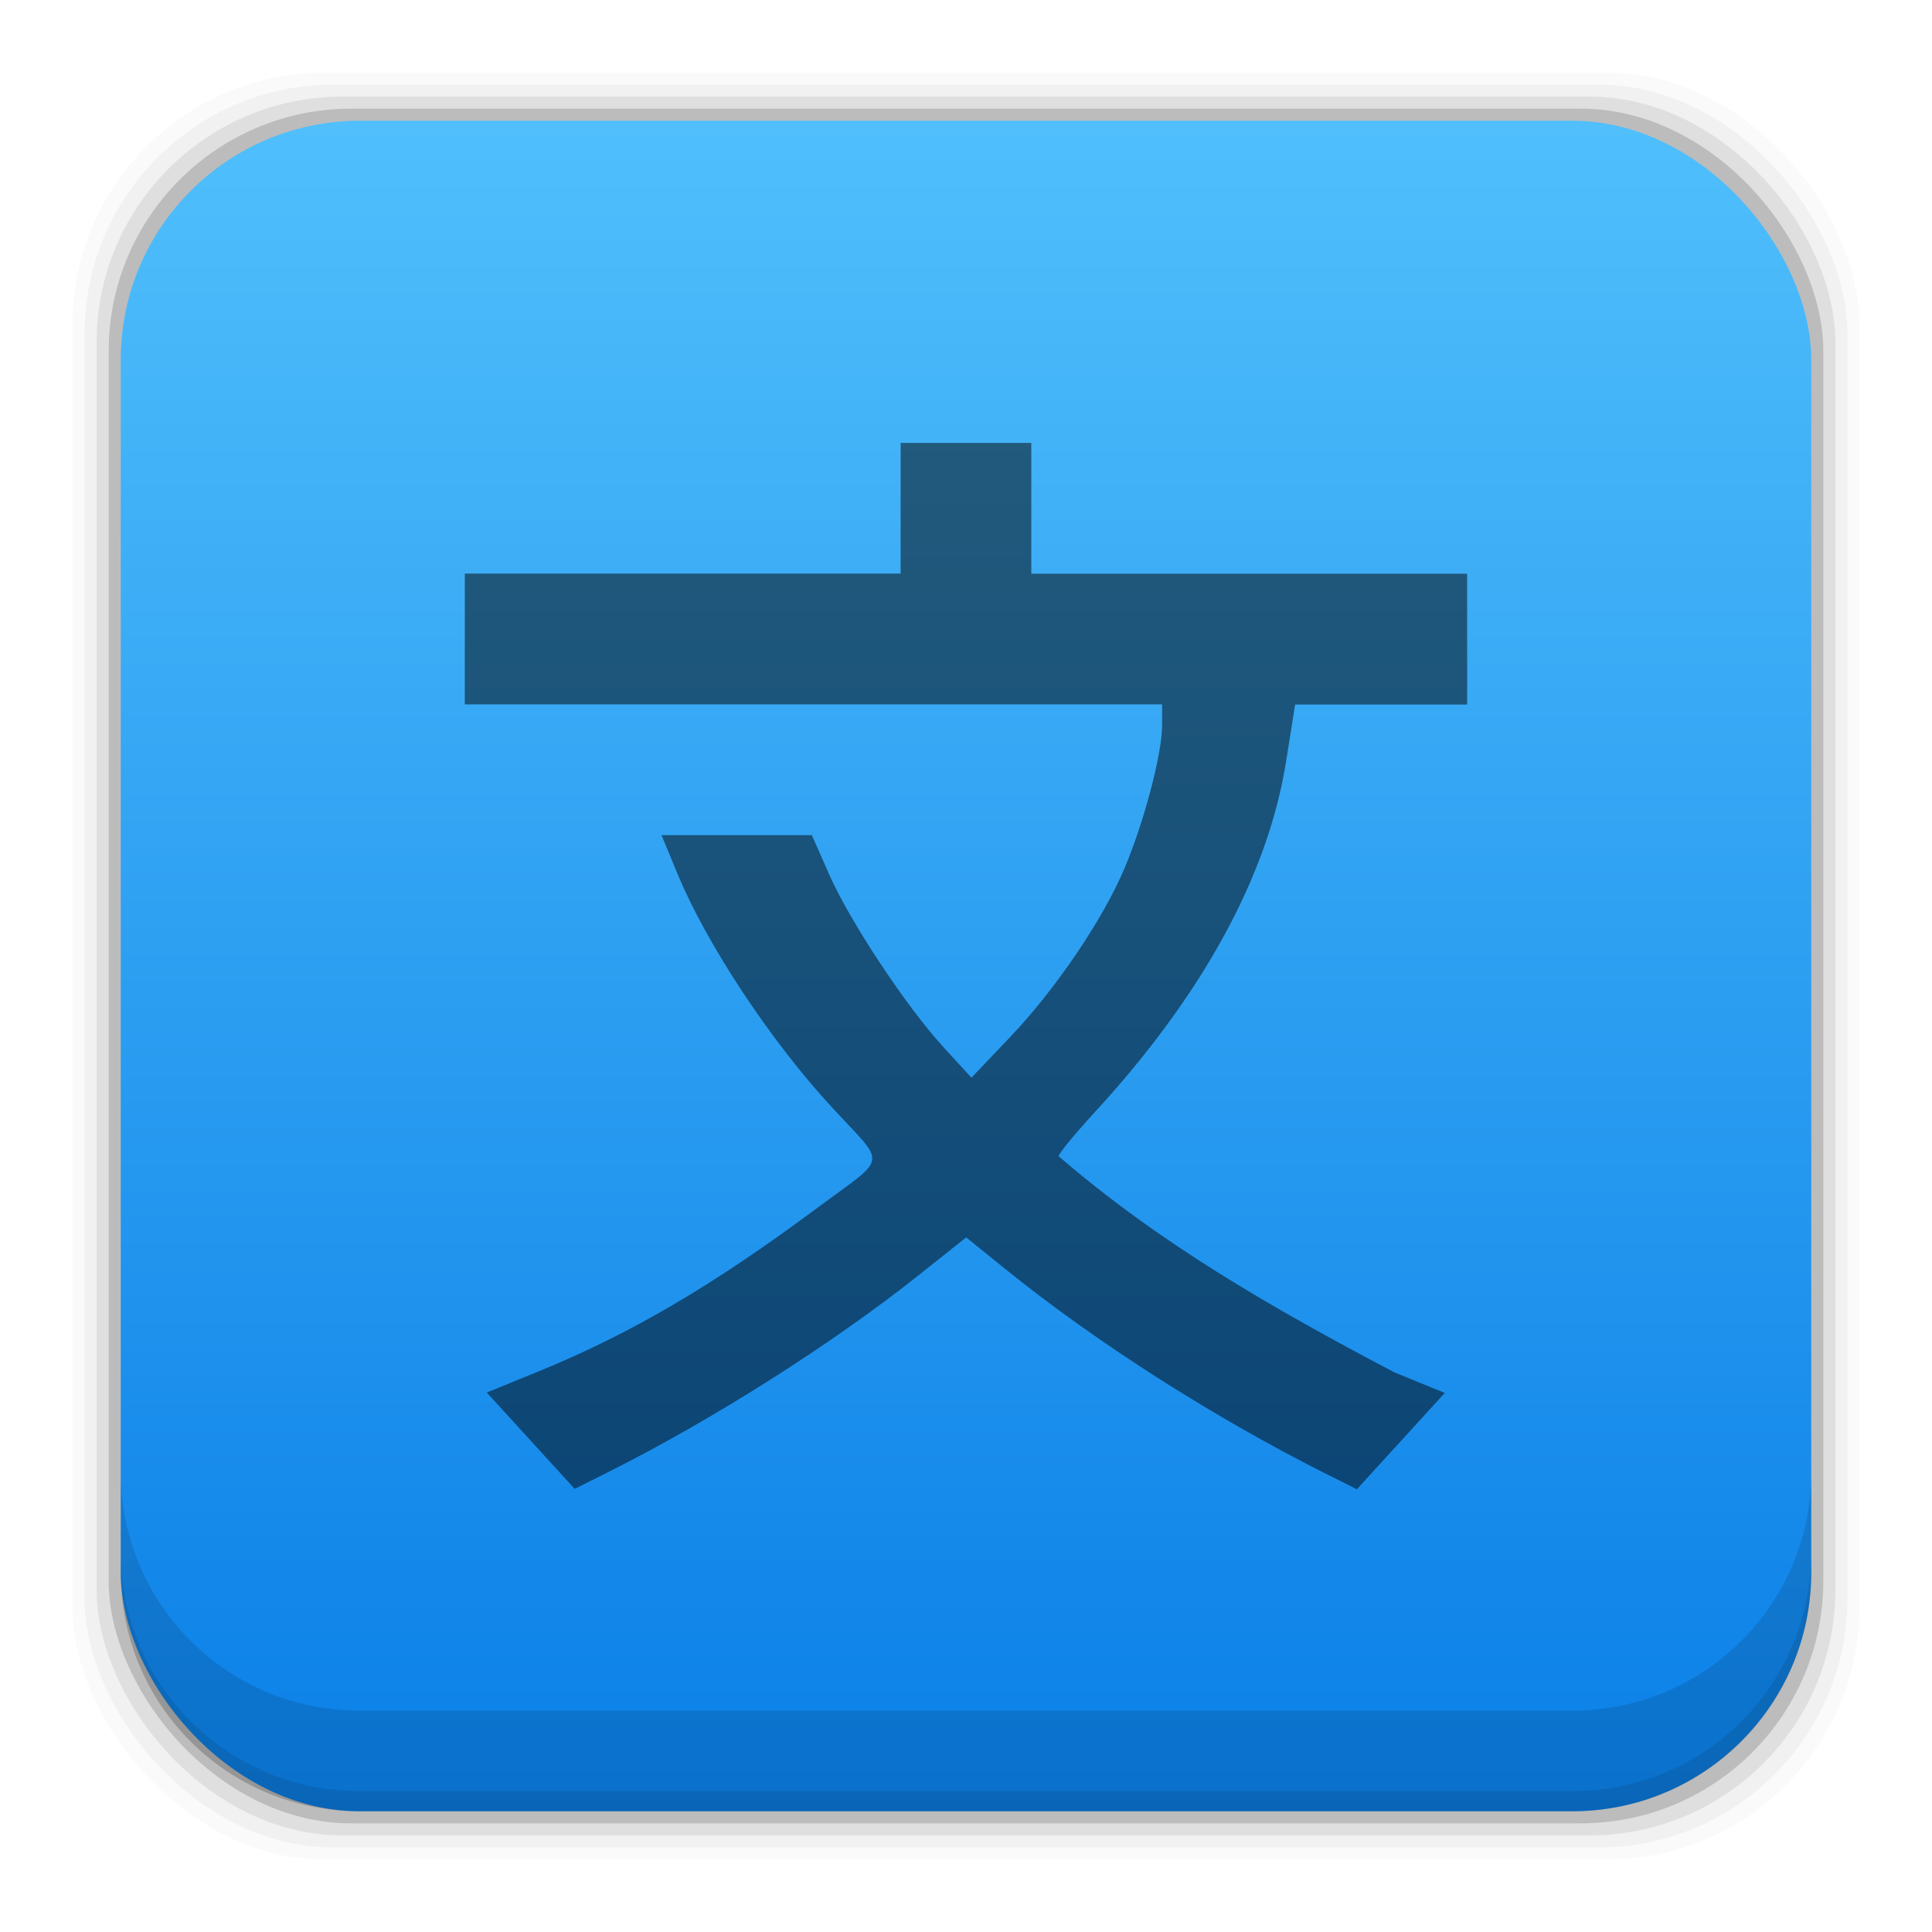 <?xml version="1.0" encoding="UTF-8" standalone="no"?>
<!-- Created with Inkscape (http://www.inkscape.org/) -->

<svg
   xmlns:dc="http://purl.org/dc/elements/1.1/"
   xmlns:cc="http://creativecommons.org/ns#"
   xmlns:rdf="http://www.w3.org/1999/02/22-rdf-syntax-ns#"
   xmlns:svg="http://www.w3.org/2000/svg"
   xmlns="http://www.w3.org/2000/svg"
   xmlns:xlink="http://www.w3.org/1999/xlink"
   xmlns:sodipodi="http://sodipodi.sourceforge.net/DTD/sodipodi-0.dtd"
   xmlns:inkscape="http://www.inkscape.org/namespaces/inkscape"
   width="48"
   height="48"
   id="svg5453"
   version="1.1"
   inkscape:version="0.49 r12742"
   sodipodi:docname="google-tranlsate.svg">
  <defs
     id="defs5455">
    <style
       id="style3290"
       type="text/css"><![CDATA[
    .fil2 {fill:#11A861}
    .fil0 {fill:#3777E3}
    .fil1 {fill:#FFCF63}
   ]]></style>
    <linearGradient
       id="linearGradient4678"
       inkscape:collect="always">
      <stop
         id="stop4680"
         offset="0"
         style="stop-color:#0a7fe7;stop-opacity:1" />
      <stop
         id="stop4682"
         offset="1"
         style="stop-color:#50bffc;stop-opacity:1" />
    </linearGradient>
    <linearGradient
       gradientTransform="translate(384.571,-504.564)"
       inkscape:collect="always"
       xlink:href="#linearGradient4678"
       id="linearGradient4101"
       x1="29.11"
       y1="1049.385"
       x2="29.11"
       y2="1007.375"
       gradientUnits="userSpaceOnUse" />
  </defs>
  <sodipodi:namedview
     id="base"
     pagecolor="#ffffff"
     bordercolor="#666666"
     borderopacity="1.0"
     inkscape:pageopacity="0"
     inkscape:pageshadow="2"
     inkscape:zoom="6.4209461"
     inkscape:cx="1.2147551"
     inkscape:cy="15.428522"
     inkscape:document-units="px"
     inkscape:current-layer="layer1"
     showgrid="false"
     fit-margin-top="0"
     fit-margin-left="0"
     fit-margin-right="0"
     fit-margin-bottom="0"
     inkscape:window-width="1366"
     inkscape:window-height="718"
     inkscape:window-x="-2"
     inkscape:window-y="23"
     inkscape:window-maximized="1" />
  <g
     inkscape:label="Capa 1"
     inkscape:groupmode="layer"
     id="layer1"
     transform="translate(-384.571,-499.798)">
    <rect
       style="fill:#000000;fill-opacity:0.02;stroke:none"
       id="rect5263-0"
       width="44.4"
       height="44.4"
       x="386.371"
       y="501.598"
       ry="6.279" />
    <rect
       ry="6.194"
       y="501.898"
       x="386.671"
       height="43.8"
       width="43.8"
       id="rect5261-1"
       style="fill:#000000;fill-opacity:0.039;stroke:none" />
    <rect
       style="fill:#000000;fill-opacity:0.078;stroke:none"
       id="rect5259-9"
       width="43.2"
       height="43.2"
       x="386.971"
       y="502.198"
       ry="6.109" />
    <rect
       ry="6.024"
       y="502.498"
       x="387.271"
       height="42.6"
       width="42.6"
       id="rect5257-6"
       style="fill:#000000;fill-opacity:0.157;stroke:none" />
    <rect
       style="fill:url(#linearGradient4101);fill-opacity:1;stroke:none"
       id="rect5237-3"
       width="42"
       height="42"
       x="387.571"
       y="502.798"
       ry="5.939" />
    <path
       inkscape:connector-curvature="0"
       style="fill:#000000;fill-opacity:0.118;stroke:none"
       d="m 387.571,536.361 0,2.5 c 0,3.29 2.647,5.938 5.938,5.938 l 30.125,0 c 3.29,0 5.938,-2.647 5.938,-5.938 l 0,-2.5 c 0,3.29 -2.647,5.938 -5.938,5.938 l -30.125,0 c -3.29,0 -5.938,-2.647 -5.938,-5.938 z"
       id="rect5265-8" />
    <path
       inkscape:connector-curvature="0"
       style="fill:#000000;fill-opacity:0.098;stroke:none"
       d="m 387.571,538.361 0,0.5 c 0,3.29 2.647,5.938 5.938,5.938 l 30.125,0 c 3.29,0 5.938,-2.647 5.938,-5.938 l 0,-0.5 c 0,3.29 -2.647,5.938 -5.938,5.938 l -30.125,0 c -3.29,0 -5.938,-2.647 -5.938,-5.938 z"
       id="path5252-0" />
    <path
       style="fill:#000000"
       d=""
       id="path906"
       inkscape:connector-curvature="0" />
    <path
       sodipodi:nodetypes="cccccccccsccccccccccccccccccccccccccccccccccccccc"
       inkscape:connector-curvature="0"
       id="path4566-4"
       d="m 406.947,510.798 0,1.625 0,1.625 -5.414,0 -5.414,0 0,1.625 0,1.625 8.662,0 8.662,0 0,0.52 c 0,0.699 -0.44,2.377 -0.927,3.537 -0.539,1.283 -1.717,3.022 -2.863,4.224 l -0.947,0.994 -0.683,-0.745 c -0.936,-1.021 -2.331,-3.127 -2.851,-4.305 l -0.431,-0.976 -1.867,0 -1.867,0 0.387,0.938 c 0.725,1.76 2.321,4.176 3.853,5.832 1.361,1.473 1.404,1.174 -0.351,2.477 -2.635,1.957 -4.666,3.148 -6.981,4.091 l -1.25,0.51 1.092,1.197 1.092,1.196 0.835,-0.418 c 2.58,-1.292 5.578,-3.193 7.705,-4.886 l 1.186,-0.944 0.911,0.736 c 2.393,1.943 5.355,3.789 7.961,5.104 l 0.835,0.418 1.092,-1.196 1.092,-1.197 -1.25,-0.51 c -3.132,-1.65 -5.843,-3.217 -8.344,-5.371 0,-0.065 0.407,-0.559 0.903,-1.099 2.683,-2.918 4.301,-5.886 4.749,-8.712 l 0.224,-1.411 2.137,0 2.137,0 0,-1.625 0,-1.625 -5.414,0 -5.414,0 0,-1.625 0,-1.625 -1.624,0 -1.624,0 z"
       style="fill:#000000;fill-opacity:0.498" />
  </g>
</svg>
